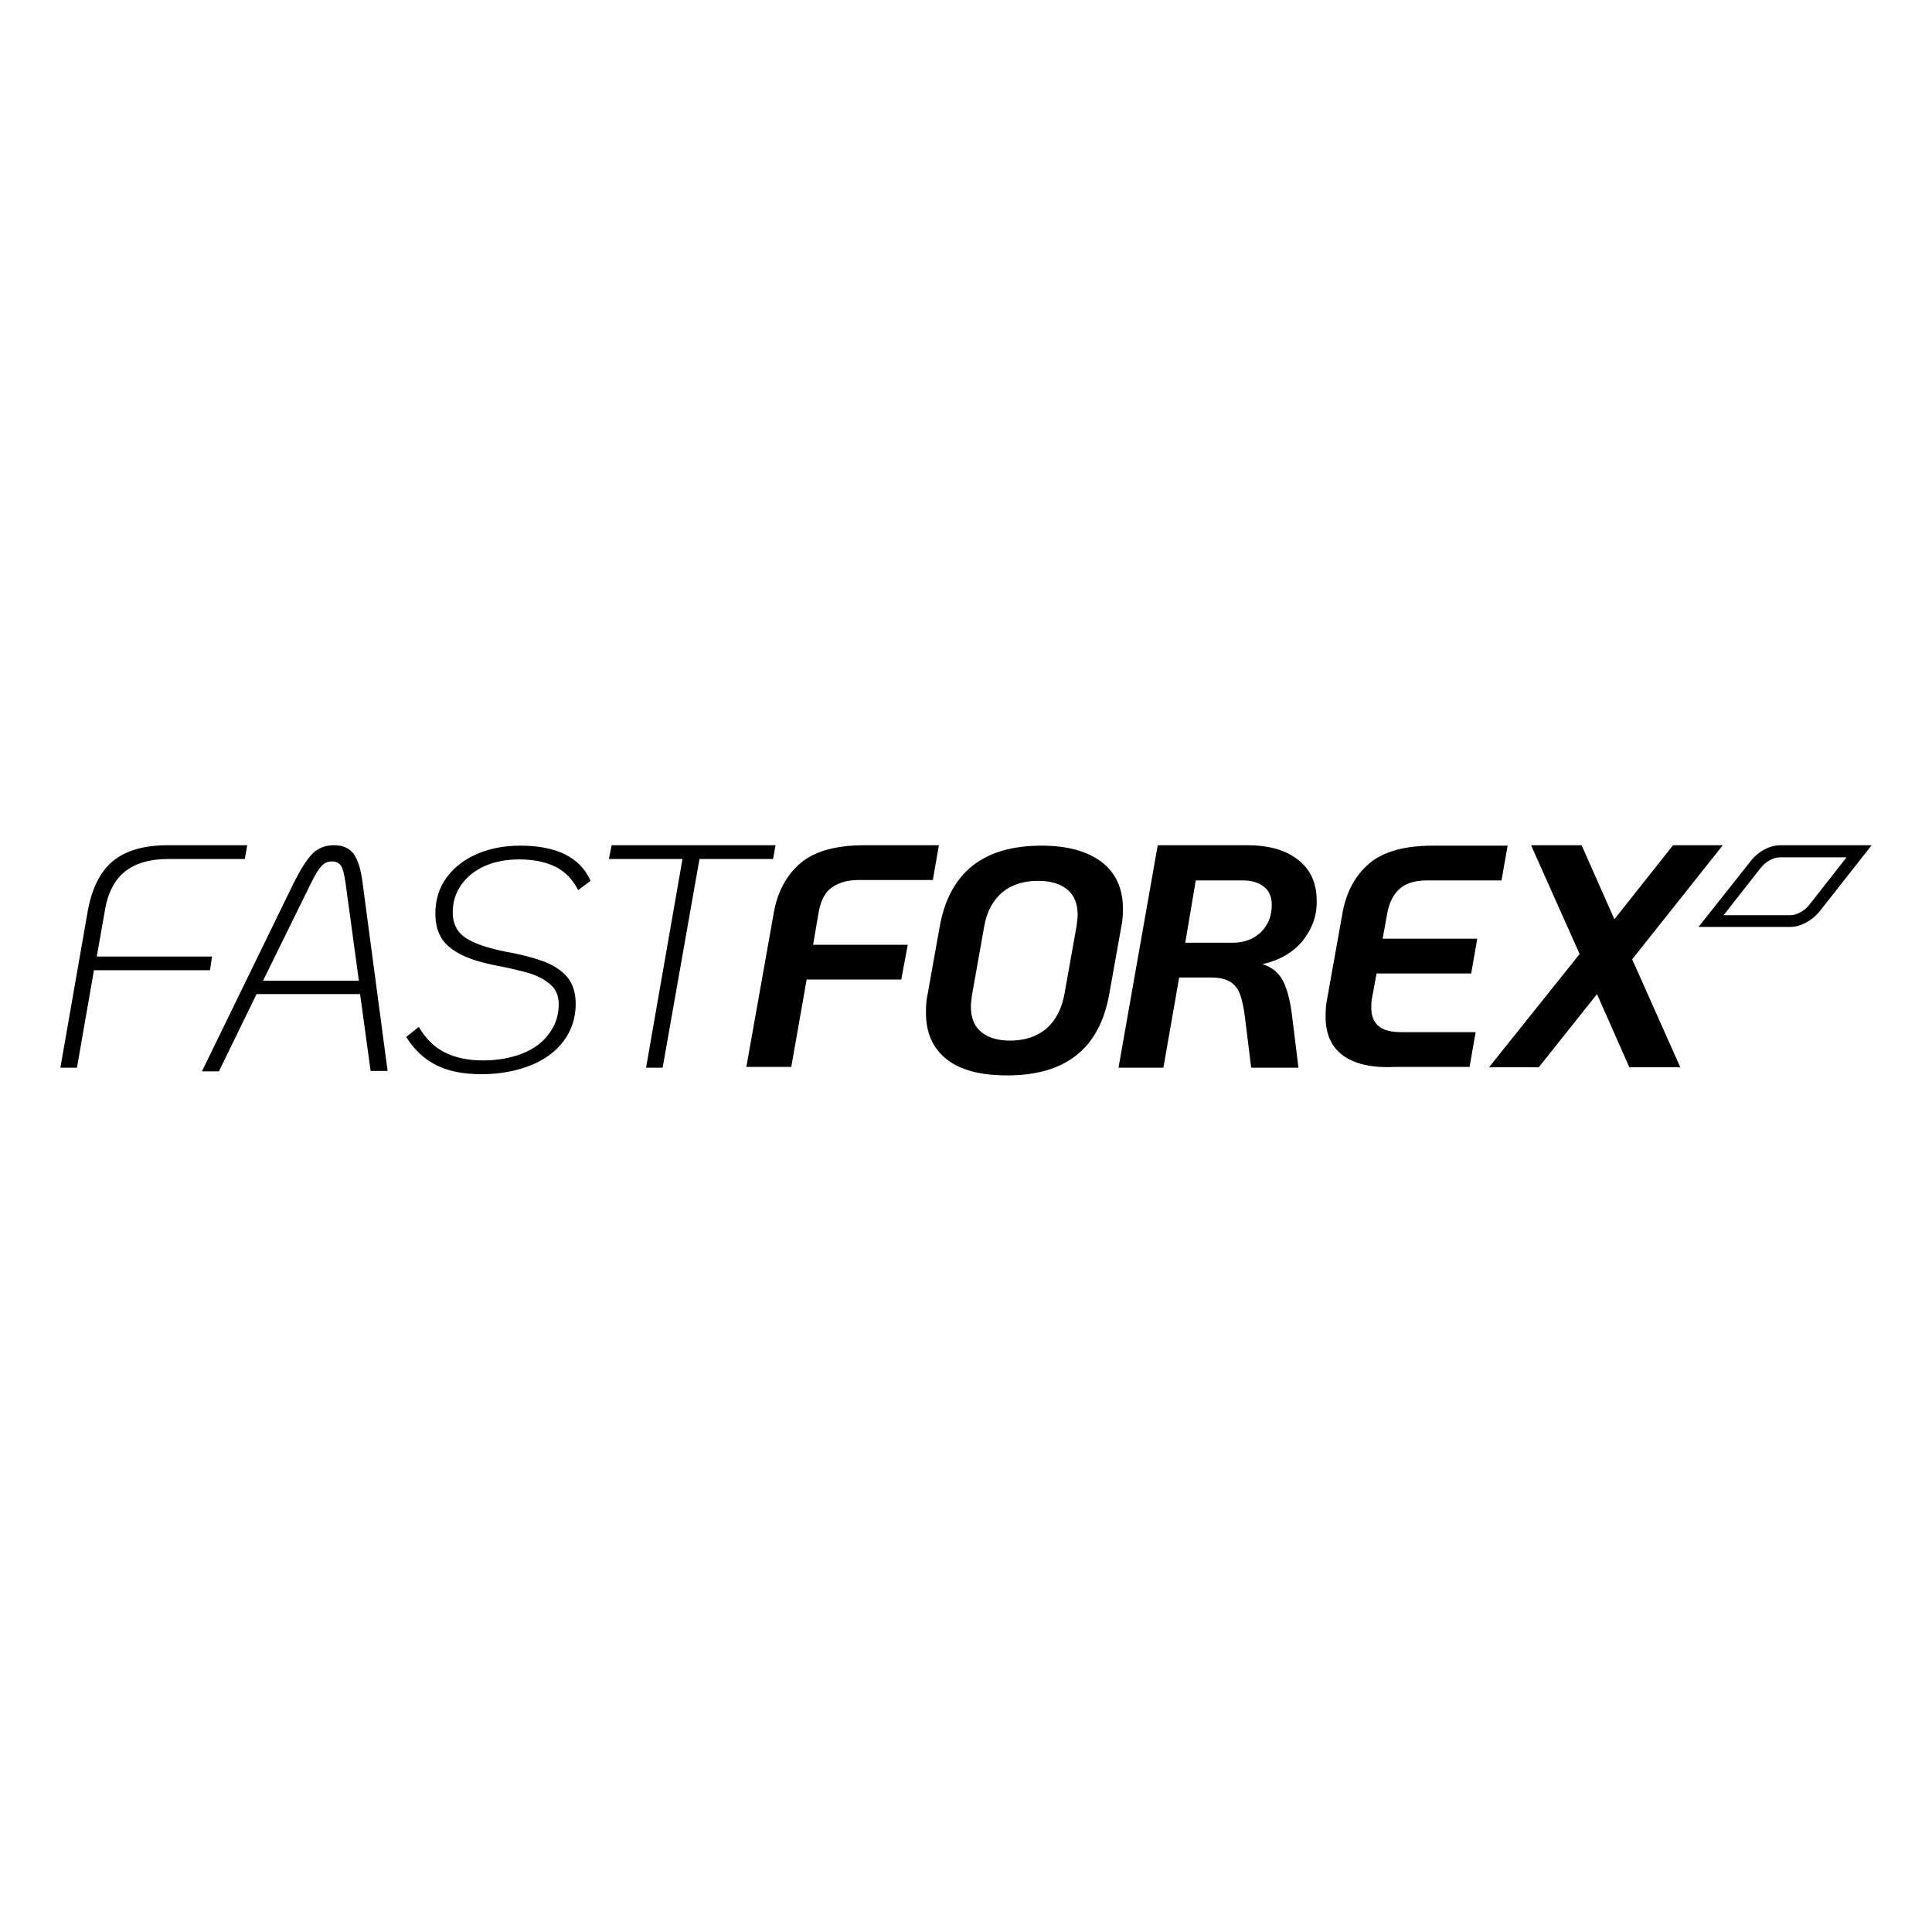 <?xml version="1.0" encoding="UTF-8"?>
<svg width="48px" height="48px" viewBox="0 0 48 48" version="1.1" xmlns="http://www.w3.org/2000/svg" xmlns:xlink="http://www.w3.org/1999/xlink">
    <title>fastforex</title>
    <g id="Page-1" stroke="none" stroke-width="1" fill="none" fill-rule="evenodd">
        <g id="fastforex">
            <rect id="Rectangle" x="0" y="0" width="48" height="48"></rect>
            <path d="M8.303,21 C8.514,21 8.675,21.07 8.786,21.211 C8.886,21.352 8.967,21.593 9.007,21.925 L9.63,26.607 L9.208,26.607 L8.946,24.698 L6.374,24.698 L5.439,26.617 L5.017,26.617 L7.298,21.935 C7.459,21.613 7.61,21.372 7.751,21.221 C7.891,21.07 8.082,21 8.303,21 Z M6.143,21 L6.082,21.342 L4.173,21.342 C3.731,21.342 3.379,21.442 3.118,21.643 C2.857,21.844 2.676,22.176 2.605,22.628 L2.404,23.764 L5.268,23.764 L5.218,24.105 L2.334,24.105 L1.912,26.527 L1.5,26.527 L2.183,22.618 C2.284,22.065 2.495,21.653 2.806,21.392 C3.128,21.131 3.58,21 4.153,21 L6.143,21 Z M8.253,21.402 C8.153,21.402 8.062,21.432 7.992,21.513 C7.911,21.593 7.831,21.734 7.73,21.935 L6.535,24.366 L8.916,24.366 L8.585,21.935 C8.554,21.734 8.524,21.593 8.474,21.513 C8.424,21.442 8.354,21.402 8.253,21.402 Z M10.846,26.467 C10.544,26.316 10.293,26.085 10.092,25.763 L10.404,25.512 C10.574,25.803 10.785,26.015 11.047,26.145 C11.308,26.276 11.619,26.346 11.991,26.346 C12.363,26.346 12.695,26.286 12.976,26.175 C13.257,26.065 13.489,25.894 13.639,25.683 C13.8,25.472 13.881,25.231 13.881,24.949 C13.881,24.738 13.81,24.567 13.659,24.447 C13.519,24.326 13.338,24.236 13.137,24.176 C12.936,24.115 12.624,24.045 12.212,23.964 C11.73,23.864 11.378,23.713 11.157,23.522 C10.926,23.331 10.816,23.05 10.816,22.698 C10.816,22.367 10.906,22.065 11.087,21.814 C11.268,21.563 11.519,21.362 11.841,21.221 C12.162,21.08 12.524,21.01 12.926,21.01 C13.83,21.01 14.413,21.301 14.674,21.884 L14.363,22.115 C14.232,21.854 14.051,21.663 13.8,21.533 C13.549,21.412 13.247,21.352 12.906,21.352 C12.594,21.352 12.303,21.402 12.052,21.513 C11.8,21.623 11.599,21.784 11.459,21.985 C11.318,22.186 11.248,22.417 11.248,22.678 C11.248,22.95 11.358,23.161 11.569,23.301 C11.78,23.442 12.112,23.552 12.554,23.643 C12.956,23.713 13.288,23.804 13.529,23.894 C13.78,23.995 13.971,24.125 14.102,24.286 C14.232,24.447 14.303,24.668 14.303,24.939 C14.303,25.291 14.202,25.592 14.011,25.854 C13.82,26.115 13.539,26.326 13.187,26.467 C12.835,26.607 12.423,26.688 11.961,26.688 C11.519,26.688 11.147,26.617 10.846,26.467 Z M25.879,21.01 C26.522,21.01 27.025,21.151 27.377,21.422 C27.728,21.693 27.899,22.085 27.899,22.578 C27.899,22.738 27.889,22.889 27.859,23.02 L27.557,24.708 C27.316,26.045 26.482,26.718 25.025,26.718 C24.362,26.718 23.859,26.587 23.518,26.316 C23.176,26.045 23.005,25.663 23.005,25.16 C23.005,24.99 23.015,24.839 23.045,24.708 L23.347,23.02 C23.588,21.683 24.422,21.01 25.879,21.01 Z M19.267,21 L19.207,21.342 L17.378,21.342 L16.463,26.527 L16.051,26.527 L16.956,21.342 L15.127,21.342 L15.197,21 L19.267,21 Z M30.994,21 C31.527,21 31.949,21.121 32.25,21.362 C32.562,21.603 32.713,21.945 32.713,22.377 C32.723,22.759 32.592,23.09 32.351,23.392 C32.11,23.673 31.778,23.864 31.366,23.954 C31.627,24.035 31.798,24.196 31.899,24.417 C31.999,24.638 32.069,24.939 32.11,25.311 L32.26,26.527 L31.085,26.527 L30.934,25.301 C30.904,25.05 30.864,24.859 30.813,24.718 C30.763,24.577 30.683,24.467 30.572,24.397 C30.462,24.326 30.301,24.286 30.09,24.286 L29.296,24.286 L28.904,26.527 L27.789,26.527 L28.763,21 L30.994,21 Z M23.327,21 L23.176,21.864 L21.327,21.864 C21.066,21.864 20.845,21.925 20.674,22.045 C20.493,22.166 20.382,22.387 20.332,22.708 L20.201,23.472 L22.553,23.472 L22.392,24.336 L20.041,24.336 L19.659,26.507 L18.543,26.507 L19.217,22.718 C19.307,22.166 19.538,21.744 19.89,21.442 C20.252,21.141 20.774,21 21.478,21 L23.327,21 Z M25.789,21.884 C25.417,21.884 25.126,21.985 24.894,22.176 C24.663,22.377 24.513,22.658 24.452,23.02 L24.151,24.708 C24.131,24.849 24.121,24.939 24.121,25 C24.121,25.281 24.201,25.492 24.372,25.633 C24.533,25.773 24.774,25.854 25.095,25.854 C25.457,25.854 25.759,25.753 25.99,25.562 C26.221,25.361 26.372,25.08 26.442,24.718 L26.743,23.03 C26.764,22.889 26.774,22.799 26.774,22.738 C26.774,22.457 26.693,22.246 26.522,22.105 C26.362,21.965 26.11,21.884 25.789,21.884 Z M30.884,21.874 L29.708,21.874 L29.447,23.422 L30.622,23.422 C30.914,23.422 31.145,23.331 31.326,23.161 C31.507,22.98 31.597,22.759 31.597,22.477 C31.597,22.276 31.527,22.126 31.396,22.025 C31.266,21.925 31.095,21.874 30.884,21.874 Z M39.295,21 L40.109,22.839 L41.566,21 L42.802,21 L40.551,23.834 L41.747,26.517 L40.481,26.517 L39.677,24.698 L38.23,26.517 L36.994,26.517 L39.245,23.703 L38.039,21 L39.295,21 Z M37.456,21.01 L37.305,21.874 L35.456,21.874 C35.175,21.874 34.954,21.935 34.793,22.065 C34.632,22.196 34.511,22.417 34.461,22.718 L34.351,23.321 L36.702,23.321 L36.551,24.186 L34.2,24.186 L34.089,24.789 C34.069,24.879 34.069,24.969 34.069,25.04 C34.069,25.241 34.13,25.391 34.25,25.492 C34.371,25.592 34.552,25.643 34.803,25.643 L36.662,25.643 L36.511,26.507 L34.652,26.507 C34.069,26.537 33.637,26.427 33.356,26.215 C33.074,26.004 32.934,25.683 32.934,25.261 C32.934,25.09 32.944,24.939 32.974,24.809 L33.346,22.728 C33.436,22.176 33.667,21.754 34.019,21.452 C34.381,21.151 34.903,21.01 35.607,21.01 L37.456,21.01 Z M46.5,21 L45.204,22.648 C45.013,22.879 44.731,23.03 44.48,23.03 L42.199,23.03 L43.505,21.382 C43.686,21.151 43.968,21 44.229,21 L46.5,21 Z M45.877,21.301 L44.219,21.301 C44.085,21.301 43.923,21.378 43.803,21.497 L43.736,21.573 L42.822,22.738 L44.48,22.738 C44.641,22.738 44.842,22.628 44.962,22.467 L45.877,21.301 Z" id="Combined-Shape" fill="#000000" fill-rule="nonzero"></path>
        </g>
    </g>
</svg>